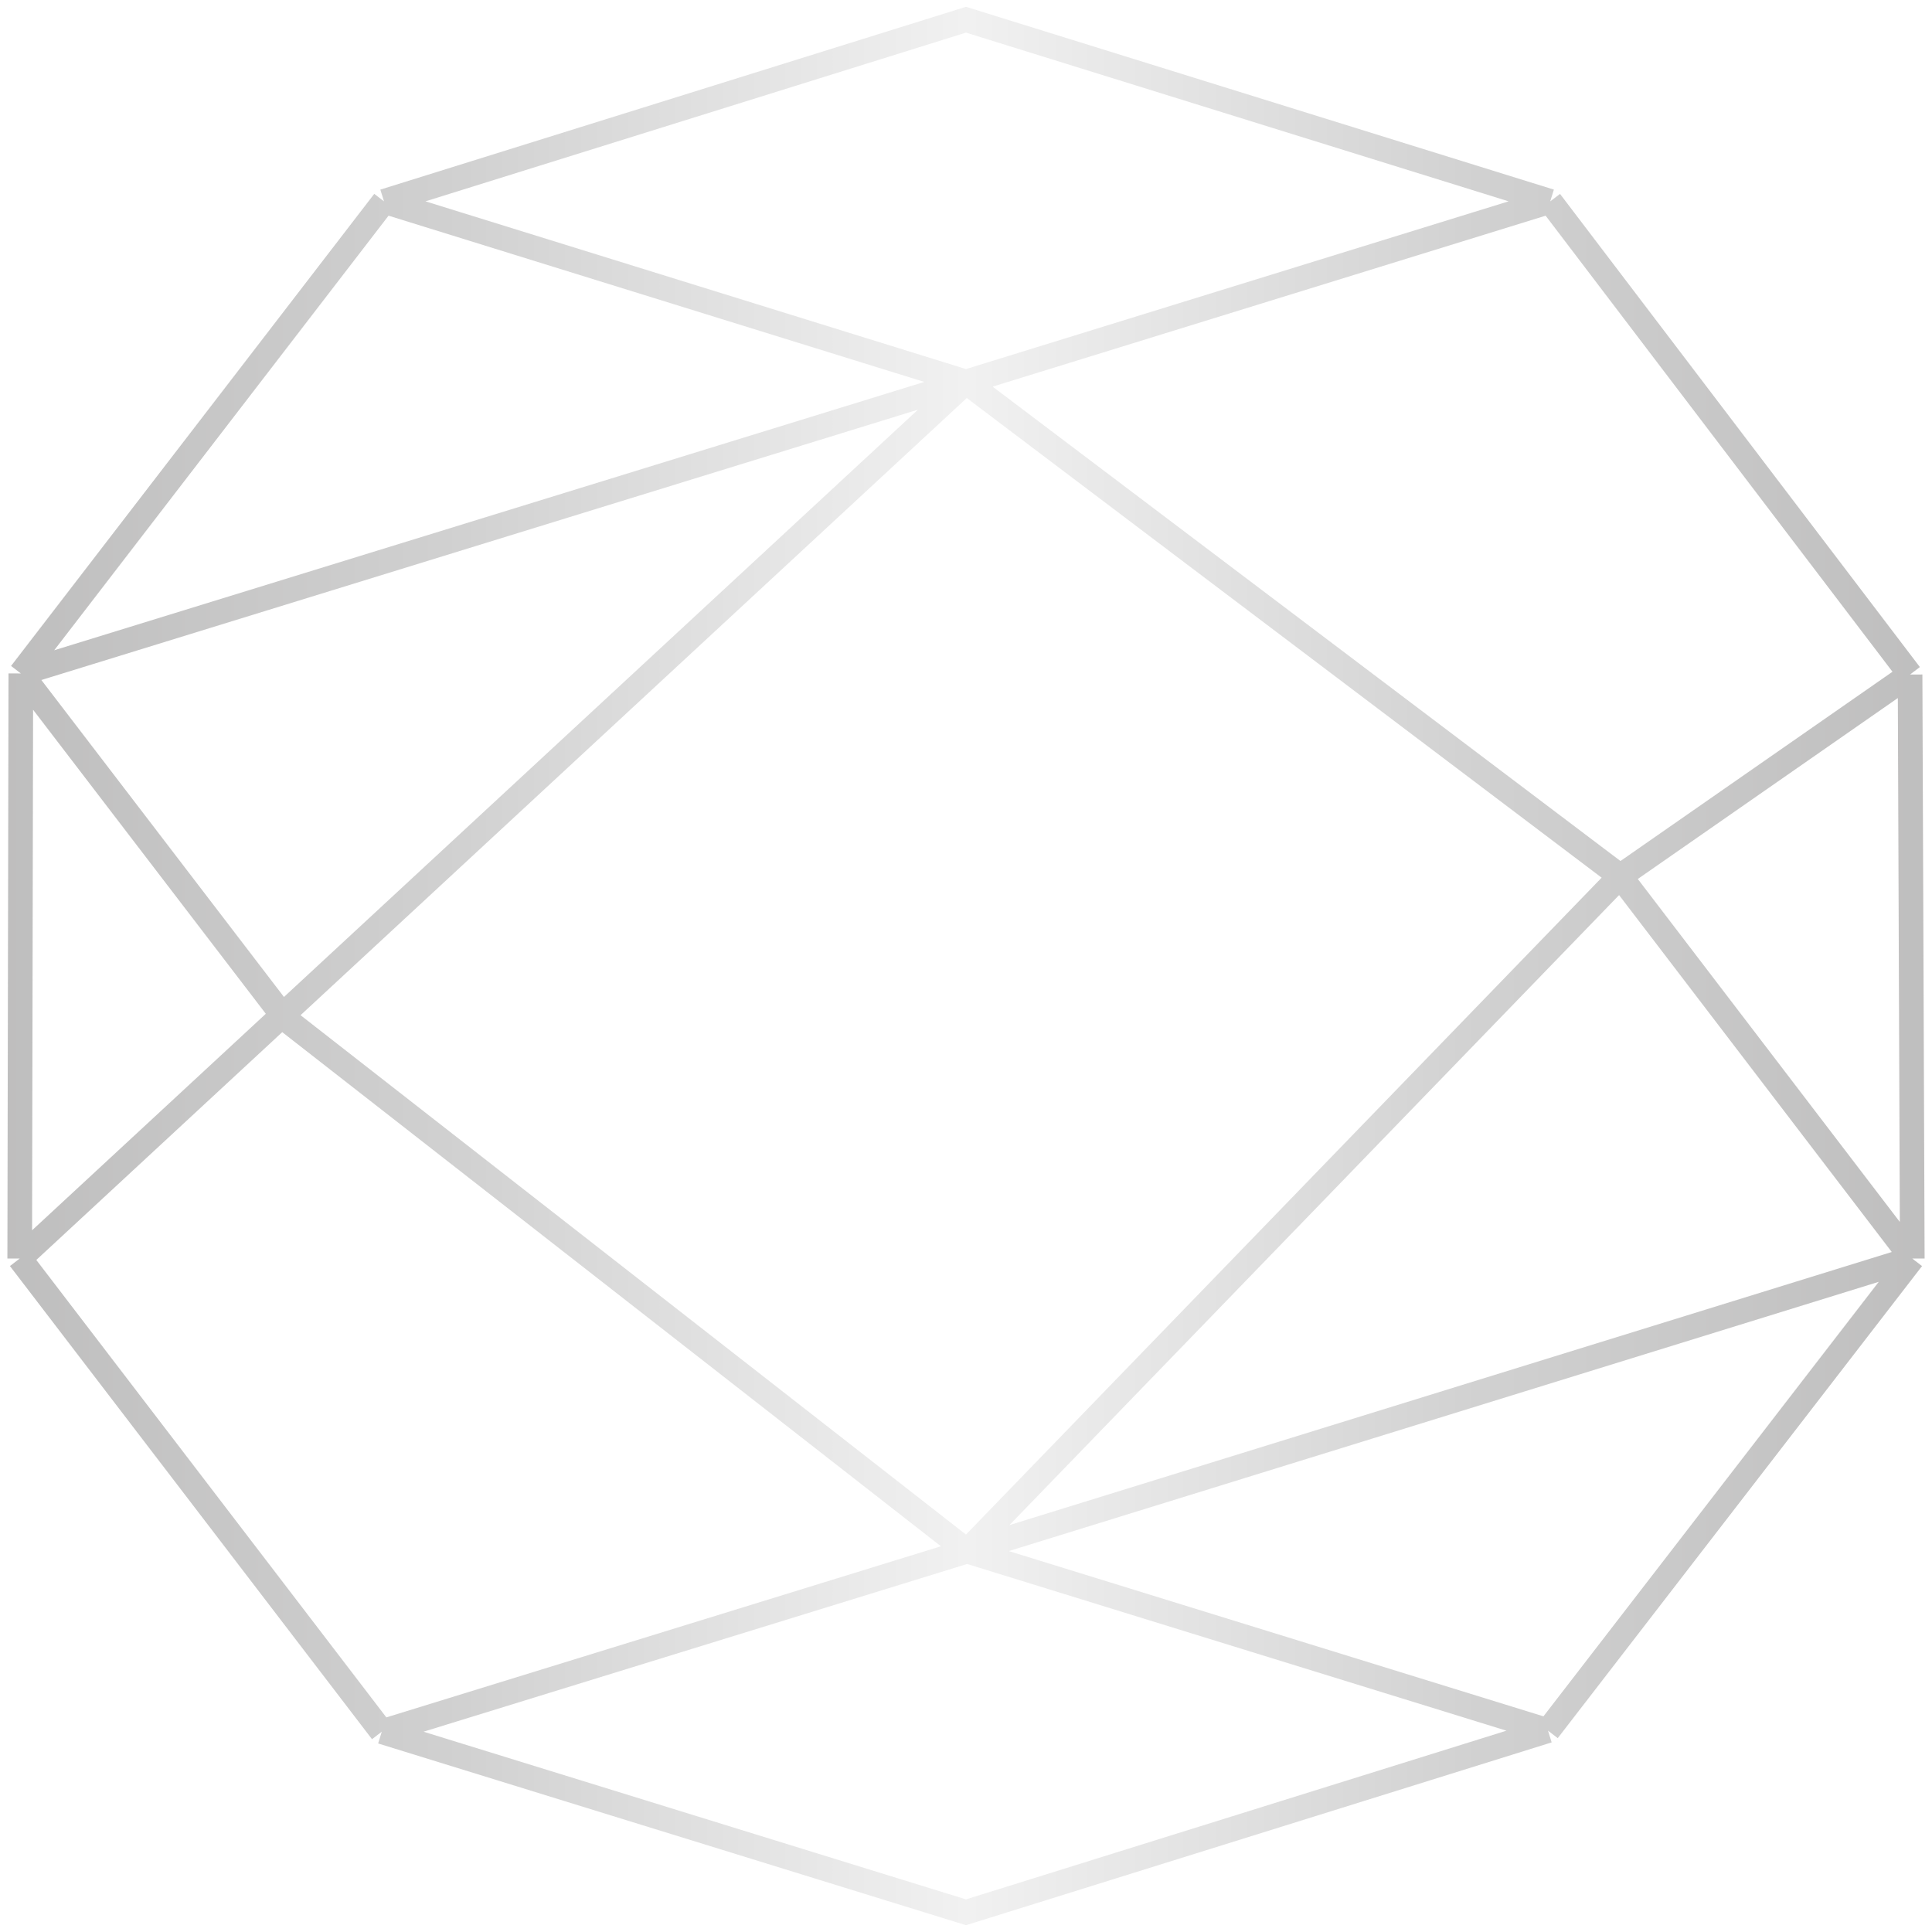 <svg width="196" height="196" viewBox="0 0 196 196" fill="none" xmlns="http://www.w3.org/2000/svg">
<path opacity="0.46" d="M38.732 175.679L98.113 157.357M38.732 175.679L2 127.679M38.732 175.679L98 194L157.042 175.571M194 127.679L164.366 88.893M194 127.679L193.775 68.429M194 127.679L157.042 175.571M194 127.679L98.113 157.357M164.366 88.893L193.775 68.429M164.366 88.893L98 38.75M164.366 88.893L98.113 157.357M193.775 68.429L157.268 20.429M157.042 175.571L98.113 157.357M98.113 157.357L28.93 103.357L2.113 68.321M2.113 68.321L98 38.75M2.113 68.321L2 127.679M2.113 68.321L38.958 20.429M98 38.75L2 127.679M98 38.75L38.958 20.429M98 38.75L157.268 20.429M38.958 20.429L98 2L157.268 20.429" stroke="url(#paint0_linear_225_778)" stroke-width="2.5"/>
<defs>
<linearGradient id="paint0_linear_225_778" x1="228.601" y1="95.87" x2="-32.376" y2="95.87" gradientUnits="userSpaceOnUse">
<stop stop-color="#555454"/>
<stop offset="0.3" stop-color="#9A9A9A"/>
<stop offset="0.5" stop-color="#E0E0E0"/>
<stop offset="0.697" stop-color="#9A9A9A"/>
<stop offset="1" stop-color="#555454"/>
</linearGradient>
</defs>
</svg>
